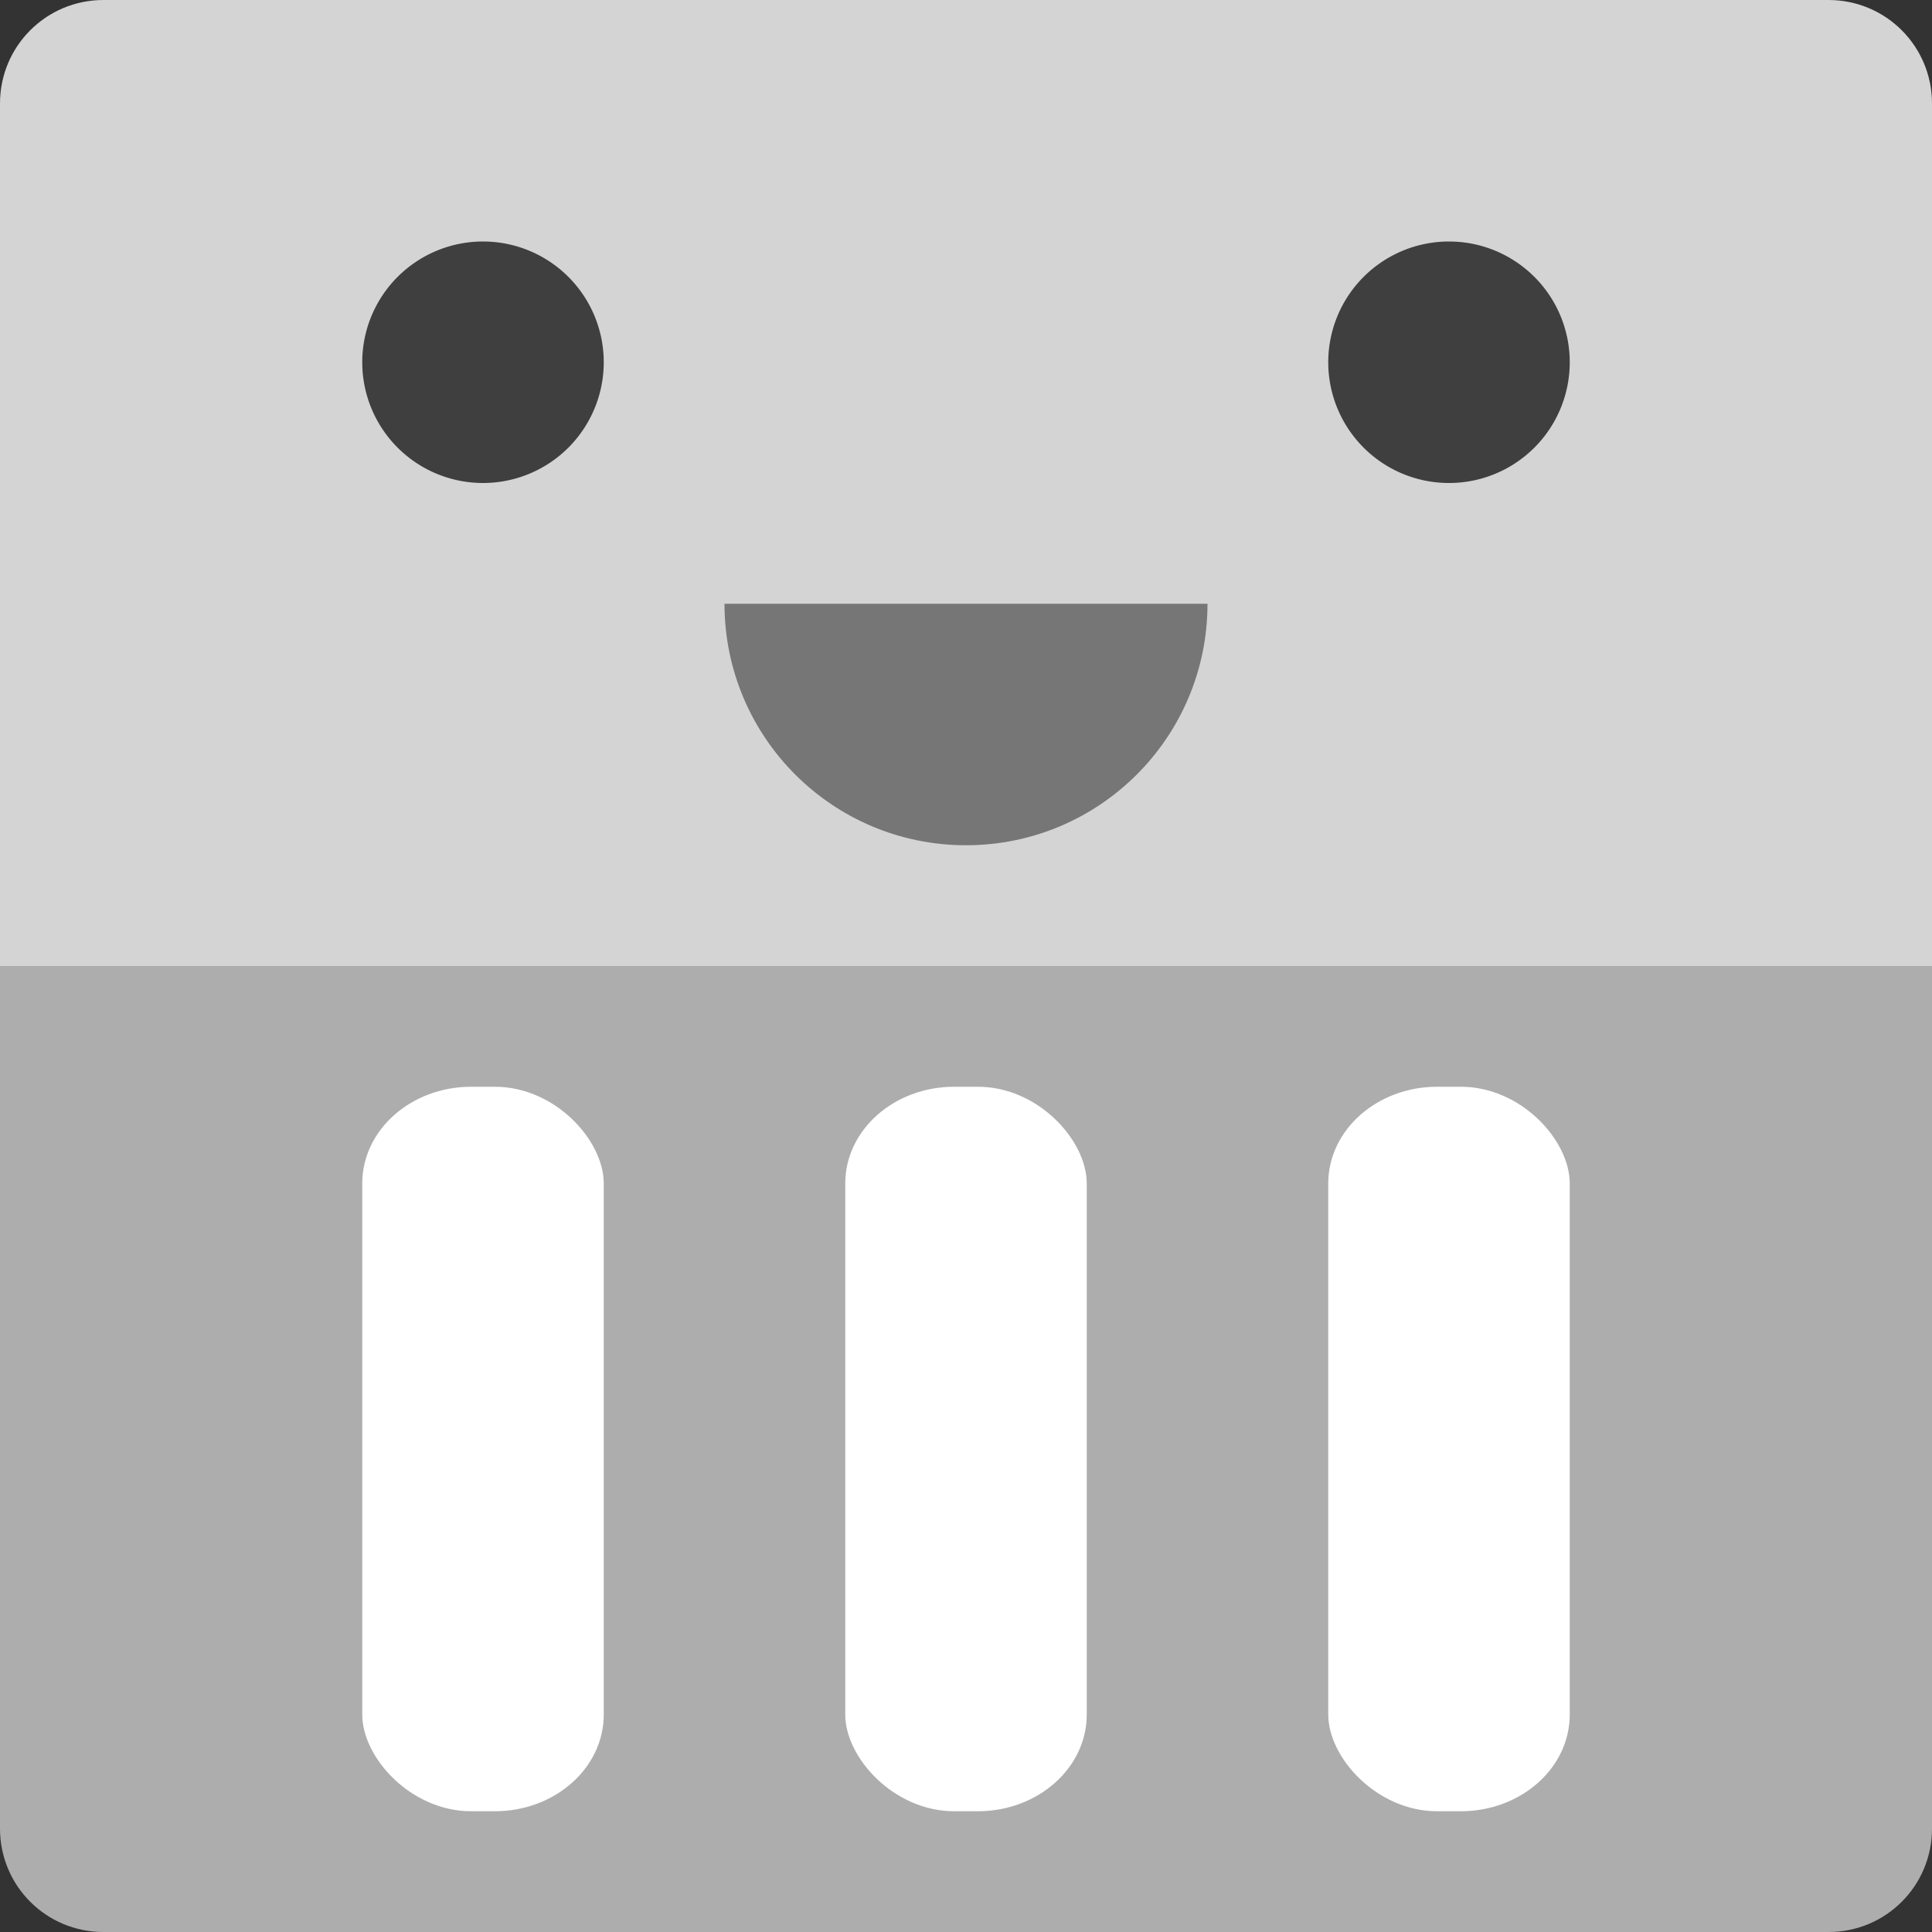 <svg xmlns="http://www.w3.org/2000/svg" width="16" height="16" version="1">
 <rect width="100%" height="100%" fill="#333333" stroke="none"/>
 <path style="fill:#d4d4d4" d="m0.857 0c-0.475 0-0.857 0.383-0.857 0.857v7.143h16v-7.143c0-0.475-0.383-0.857-0.857-0.857h-14.286z"/>
 <path style="fill:#adadad" d="m16 15.143v-7.143h-16v7.143c0 0.475 0.382 0.857 0.857 0.857h14.286c0.475 0 0.857-0.382 0.857-0.857z"/>
 <path style="fill:#3f3f3f" d="m5 3a1 1 0 0 1 -1 1 1 1 0 0 1 -1 -1 1 1 0 0 1 1 -1 1 1 0 0 1 1 1z"/>
 <path style="fill:#3f3f3f" d="m13 3a1 1 0 0 1 -1 1 1 1 0 0 1 -1 -1 1 1 0 0 1 1 -1 1 1 0 0 1 1 1z"/>
 <rect fill="#fff" width="2" height="6" x="7" y="9" rx=".902" ry=".801"/>
 <rect fill="#fff" width="2" height="6" x="11" y="9" rx=".902" ry=".801"/>
 <rect fill="#fff" width="2" height="6" x="3" y="9" rx=".902" ry=".801"/>
 <path style="fill:#767676" d="m 10,5 c 0,1.105 -0.895,2 -2,2 -1.105,0 -2,-0.895 -2,-2 z"/>
</svg>
